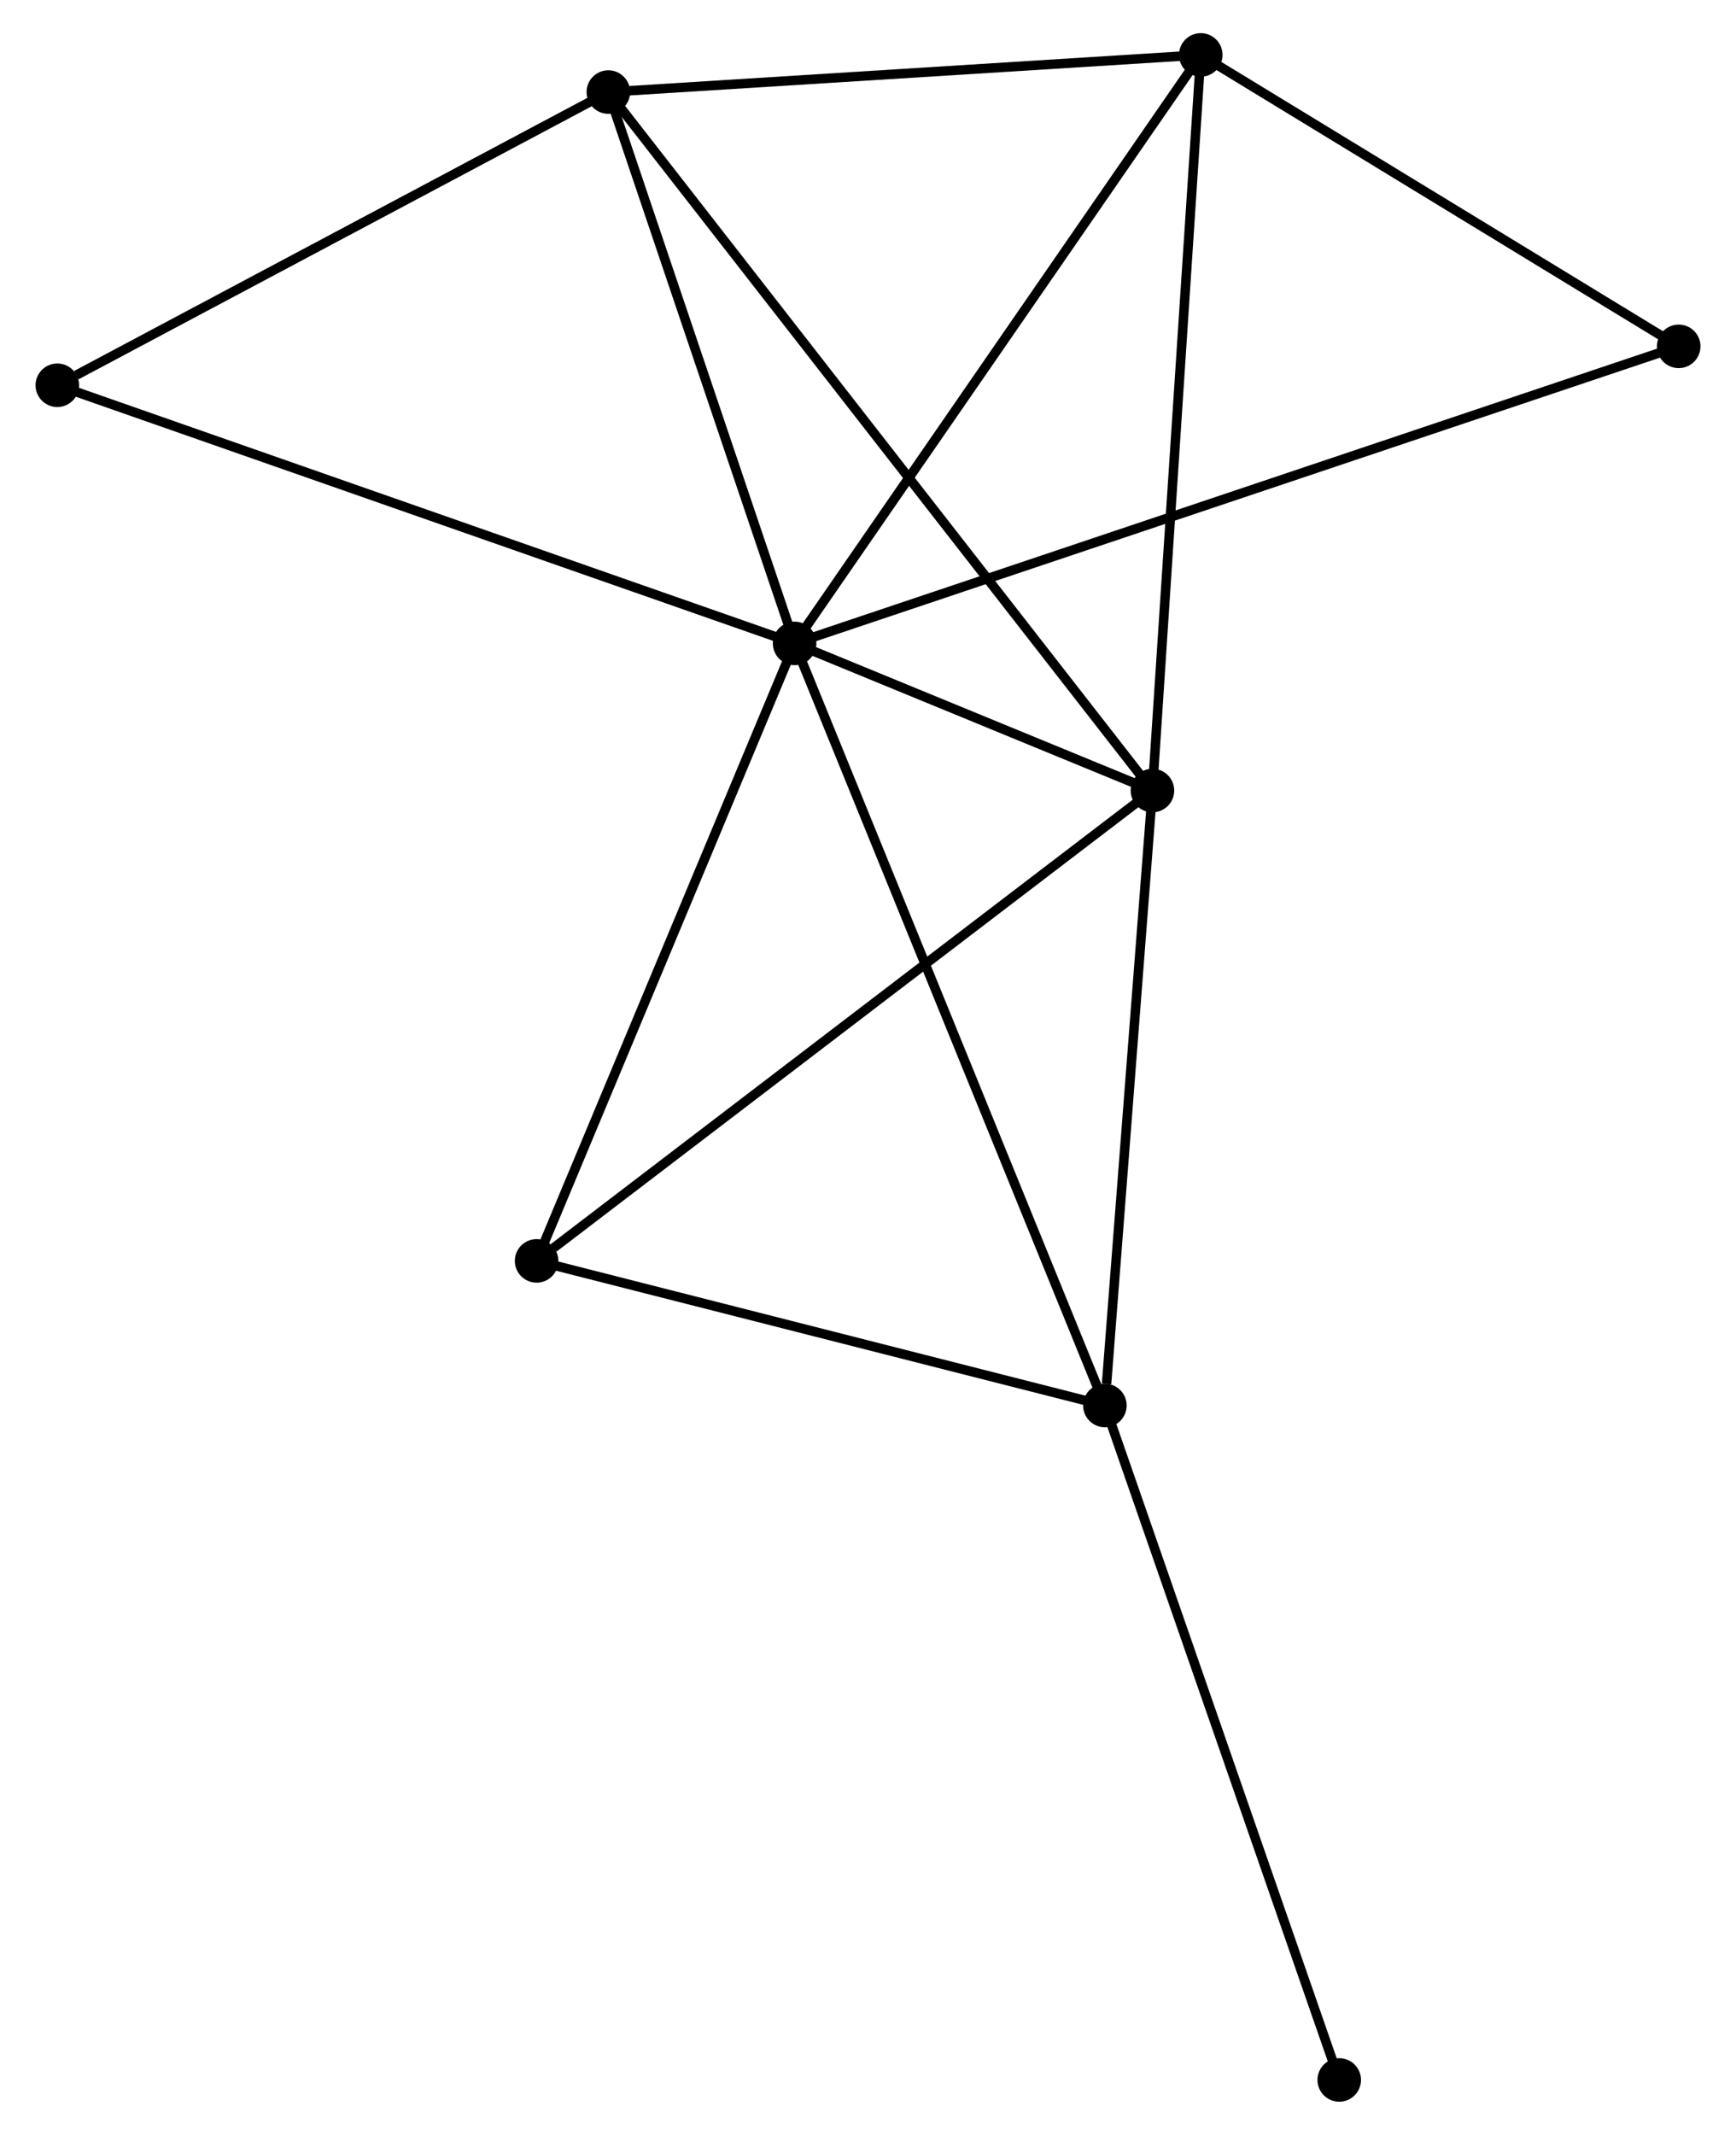<?xml version="1.0" encoding="UTF-8" standalone="no"?>
<!DOCTYPE svg PUBLIC "-//W3C//DTD SVG 1.1//EN"
 "http://www.w3.org/Graphics/SVG/1.1/DTD/svg11.dtd">
<!-- Generated by graphviz version 2.36.0 (20140111.2315)
 -->
<!-- Title: %3 Pages: 1 -->
<svg width="183pt" height="225pt"
 viewBox="0.00 0.00 182.88 225.48" xmlns="http://www.w3.org/2000/svg" xmlns:xlink="http://www.w3.org/1999/xlink">
<g id="graph0" class="graph" transform="scale(1 1) rotate(0) translate(4 221.483)">
<title>%3</title>
<!-- 0 -->
<g id="node1" class="node"><title>0</title>
<ellipse fill="black" stroke="black" cx="79.688" cy="-153.527" rx="1.8" ry="1.8"/>
</g>
<!-- 1 -->
<g id="node2" class="node"><title>1</title>
<ellipse fill="black" stroke="black" cx="117.489" cy="-137.986" rx="1.8" ry="1.8"/>
</g>
<!-- 0&#45;&#45;1 -->
<g id="edge1" class="edge"><title>0&#45;&#45;1</title>
<path fill="none" stroke="black" d="M81.72,-152.691C88.345,-149.968 109.255,-141.371 115.627,-138.751"/>
</g>
<!-- 2 -->
<g id="node3" class="node"><title>2</title>
<ellipse fill="black" stroke="black" cx="112.465" cy="-73.036" rx="1.8" ry="1.8"/>
</g>
<!-- 0&#45;&#45;2 -->
<g id="edge2" class="edge"><title>0&#45;&#45;2</title>
<path fill="none" stroke="black" d="M80.372,-151.846C84.638,-141.371 107.529,-85.156 111.784,-74.708"/>
</g>
<!-- 3 -->
<g id="node4" class="node"><title>3</title>
<ellipse fill="black" stroke="black" cx="122.593" cy="-215.683" rx="1.8" ry="1.8"/>
</g>
<!-- 0&#45;&#45;3 -->
<g id="edge3" class="edge"><title>0&#45;&#45;3</title>
<path fill="none" stroke="black" d="M80.748,-155.063C86.633,-163.588 115.227,-205.013 121.412,-213.972"/>
</g>
<!-- 4 -->
<g id="node5" class="node"><title>4</title>
<ellipse fill="black" stroke="black" cx="60.01" cy="-211.76" rx="1.8" ry="1.8"/>
</g>
<!-- 0&#45;&#45;4 -->
<g id="edge4" class="edge"><title>0&#45;&#45;4</title>
<path fill="none" stroke="black" d="M79.033,-155.464C76.045,-164.306 63.721,-200.776 60.687,-209.755"/>
</g>
<!-- 5 -->
<g id="node6" class="node"><title>5</title>
<ellipse fill="black" stroke="black" cx="52.431" cy="-88.309" rx="1.8" ry="1.8"/>
</g>
<!-- 0&#45;&#45;5 -->
<g id="edge5" class="edge"><title>0&#45;&#45;5</title>
<path fill="none" stroke="black" d="M78.901,-151.645C74.921,-142.122 57.034,-99.323 53.169,-90.075"/>
</g>
<!-- 6 -->
<g id="node7" class="node"><title>6</title>
<ellipse fill="black" stroke="black" cx="1.8" cy="-180.793" rx="1.8" ry="1.8"/>
</g>
<!-- 0&#45;&#45;6 -->
<g id="edge6" class="edge"><title>0&#45;&#45;6</title>
<path fill="none" stroke="black" d="M77.762,-154.201C66.986,-157.973 14.257,-176.432 3.658,-180.143"/>
</g>
<!-- 7 -->
<g id="node8" class="node"><title>7</title>
<ellipse fill="black" stroke="black" cx="173.083" cy="-184.901" rx="1.8" ry="1.8"/>
</g>
<!-- 0&#45;&#45;7 -->
<g id="edge7" class="edge"><title>0&#45;&#45;7</title>
<path fill="none" stroke="black" d="M81.638,-154.182C93.793,-158.265 159.02,-180.177 171.143,-184.249"/>
</g>
<!-- 1&#45;&#45;2 -->
<g id="edge8" class="edge"><title>1&#45;&#45;2</title>
<path fill="none" stroke="black" d="M117.344,-136.112C116.623,-126.794 113.428,-85.49 112.641,-75.31"/>
</g>
<!-- 1&#45;&#45;3 -->
<g id="edge9" class="edge"><title>1&#45;&#45;3</title>
<path fill="none" stroke="black" d="M117.615,-139.906C118.321,-150.656 121.777,-203.256 122.471,-213.83"/>
</g>
<!-- 1&#45;&#45;4 -->
<g id="edge10" class="edge"><title>1&#45;&#45;4</title>
<path fill="none" stroke="black" d="M116.288,-139.527C108.808,-149.128 68.665,-200.651 61.204,-210.228"/>
</g>
<!-- 1&#45;&#45;5 -->
<g id="edge11" class="edge"><title>1&#45;&#45;5</title>
<path fill="none" stroke="black" d="M115.881,-136.758C106.958,-129.945 63.6,-96.837 54.222,-89.677"/>
</g>
<!-- 2&#45;&#45;5 -->
<g id="edge12" class="edge"><title>2&#45;&#45;5</title>
<path fill="none" stroke="black" d="M110.467,-73.544C101.353,-75.863 63.755,-85.428 54.497,-87.783"/>
</g>
<!-- 8 -->
<g id="node9" class="node"><title>8</title>
<ellipse fill="black" stroke="black" cx="137.221" cy="-1.8" rx="1.8" ry="1.8"/>
</g>
<!-- 2&#45;&#45;8 -->
<g id="edge13" class="edge"><title>2&#45;&#45;8</title>
<path fill="none" stroke="black" d="M113.077,-71.275C116.472,-61.505 132.971,-14.029 136.539,-3.761"/>
</g>
<!-- 3&#45;&#45;4 -->
<g id="edge14" class="edge"><title>3&#45;&#45;4</title>
<path fill="none" stroke="black" d="M120.788,-215.57C111.809,-215.007 72.01,-212.512 62.2,-211.897"/>
</g>
<!-- 3&#45;&#45;7 -->
<g id="edge15" class="edge"><title>3&#45;&#45;7</title>
<path fill="none" stroke="black" d="M124.273,-214.659C131.939,-209.986 163.56,-190.707 171.345,-185.961"/>
</g>
<!-- 4&#45;&#45;6 -->
<g id="edge16" class="edge"><title>4&#45;&#45;6</title>
<path fill="none" stroke="black" d="M58.073,-210.73C49.235,-206.028 12.78,-186.634 3.804,-181.859"/>
</g>
</g>
</svg>
